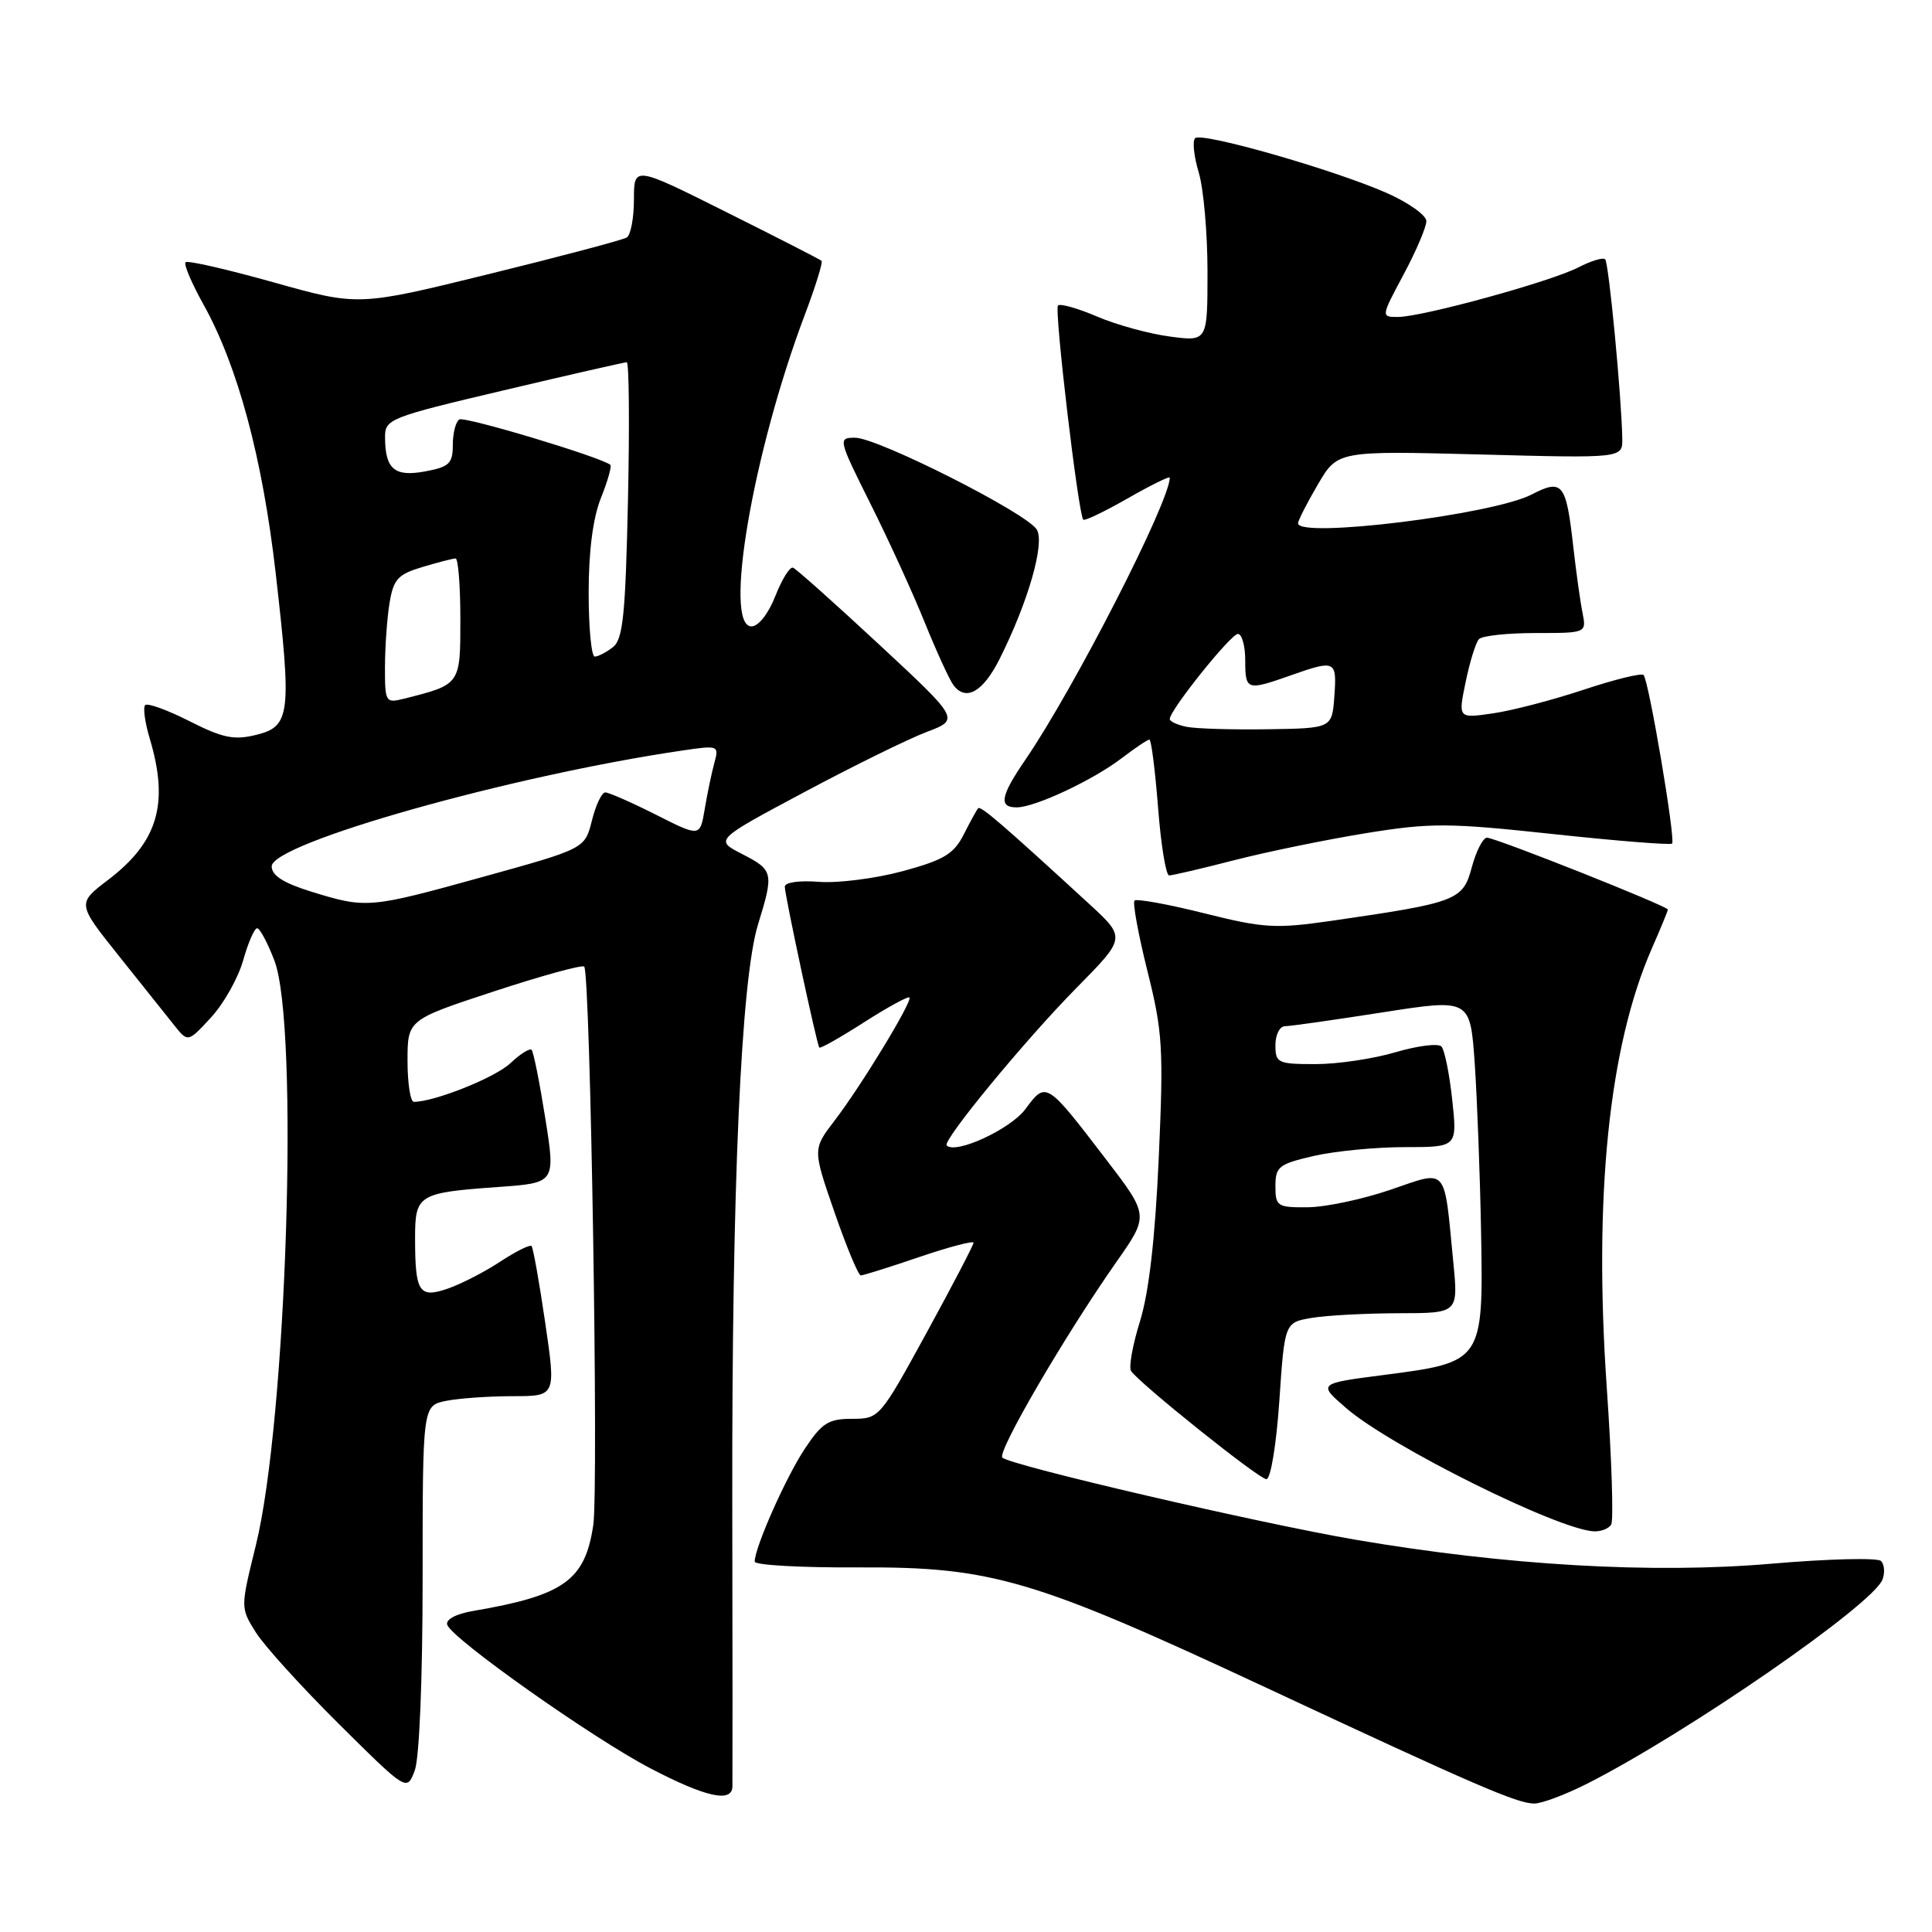 <?xml version="1.0" encoding="UTF-8" standalone="no"?>
<!DOCTYPE svg PUBLIC "-//W3C//DTD SVG 1.1//EN" "http://www.w3.org/Graphics/SVG/1.1/DTD/svg11.dtd" >
<svg xmlns="http://www.w3.org/2000/svg" xmlns:xlink="http://www.w3.org/1999/xlink" version="1.1" viewBox="0 0 256 256">
 <g >
 <path fill="currentColor"
d=" M 210.28 236.36 C 223.53 229.65 248.16 212.63 249.44 209.30 C 249.78 208.40 249.70 207.30 249.24 206.84 C 248.79 206.39 242.25 206.55 234.71 207.20 C 218.96 208.55 199.56 207.43 179.60 204.02 C 166.81 201.83 133.94 194.19 132.82 193.14 C 132.07 192.44 141.13 176.91 147.96 167.17 C 152.25 161.05 152.25 161.05 146.50 153.55 C 138.65 143.29 138.60 143.26 135.88 146.95 C 133.91 149.62 126.64 152.98 125.44 151.78 C 124.83 151.16 135.86 137.77 142.66 130.88 C 149.19 124.26 149.19 124.26 144.35 119.80 C 132.91 109.29 129.94 106.73 129.61 107.10 C 129.41 107.32 128.55 108.89 127.69 110.59 C 126.38 113.17 125.05 113.96 119.59 115.44 C 116.00 116.41 111.02 117.04 108.53 116.85 C 105.92 116.64 104.00 116.91 103.99 117.49 C 103.99 118.60 108.21 138.31 108.56 138.81 C 108.68 138.98 111.34 137.48 114.47 135.47 C 117.60 133.47 120.32 131.98 120.50 132.17 C 120.96 132.62 114.17 143.80 110.59 148.48 C 107.68 152.28 107.68 152.28 110.58 160.64 C 112.17 165.24 113.74 169.00 114.06 169.00 C 114.39 169.00 117.88 167.90 121.82 166.56 C 125.77 165.22 129.00 164.37 129.00 164.67 C 129.00 164.97 126.20 170.34 122.77 176.61 C 116.59 187.90 116.51 188.00 112.90 188.00 C 109.77 188.00 108.90 188.55 106.62 192.00 C 104.12 195.77 100.00 205.07 100.00 206.92 C 100.00 207.39 106.19 207.73 113.75 207.69 C 131.41 207.60 136.94 209.23 167.74 223.61 C 195.51 236.58 200.99 238.95 203.28 238.98 C 204.26 238.99 207.41 237.81 210.28 236.36 Z  M 97.05 236.75 C 97.07 236.06 97.07 219.07 97.03 199.00 C 96.97 157.17 98.19 129.81 100.44 122.50 C 102.56 115.62 102.48 115.30 98.35 113.17 C 94.69 111.30 94.69 111.30 106.54 104.98 C 113.05 101.50 120.36 97.91 122.78 96.99 C 127.17 95.33 127.17 95.33 116.50 85.41 C 110.63 79.96 105.49 75.37 105.08 75.22 C 104.66 75.07 103.61 76.76 102.74 78.97 C 101.83 81.31 100.50 83.00 99.58 83.00 C 95.81 83.00 99.75 59.95 106.65 41.69 C 108.06 37.95 109.06 34.74 108.86 34.56 C 108.66 34.38 102.99 31.47 96.25 28.11 C 84.00 21.98 84.00 21.98 84.00 26.43 C 84.00 28.88 83.57 31.15 83.05 31.47 C 82.53 31.79 74.32 33.97 64.80 36.31 C 47.50 40.57 47.50 40.57 36.28 37.42 C 30.11 35.69 24.85 34.48 24.59 34.75 C 24.32 35.01 25.40 37.54 26.97 40.36 C 31.51 48.52 34.77 60.66 36.52 75.86 C 38.67 94.63 38.48 96.26 33.96 97.37 C 31.02 98.10 29.53 97.80 25.11 95.56 C 22.19 94.08 19.55 93.12 19.24 93.43 C 18.93 93.73 19.20 95.73 19.84 97.86 C 22.42 106.48 20.94 111.54 14.35 116.57 C 10.21 119.72 10.21 119.72 15.71 126.61 C 18.74 130.40 22.05 134.54 23.06 135.82 C 24.90 138.14 24.90 138.14 27.96 134.82 C 29.65 132.99 31.56 129.59 32.22 127.25 C 32.88 124.91 33.71 123.00 34.07 123.00 C 34.43 123.00 35.46 124.93 36.36 127.28 C 39.65 135.90 37.99 188.17 33.90 204.77 C 31.86 213.04 31.86 213.04 33.88 216.27 C 34.99 218.05 39.95 223.52 44.90 228.43 C 53.91 237.37 53.91 237.37 54.95 234.62 C 55.57 233.00 56.00 222.50 56.00 209.06 C 56.00 186.25 56.00 186.25 59.12 185.62 C 60.84 185.28 64.82 185.00 67.96 185.00 C 73.67 185.00 73.67 185.00 72.24 175.25 C 71.46 169.89 70.64 165.32 70.43 165.10 C 70.22 164.89 68.34 165.82 66.27 167.18 C 64.20 168.55 61.07 170.15 59.33 170.75 C 55.52 172.06 55.00 171.24 55.00 164.03 C 55.00 158.29 55.41 158.04 66.06 157.28 C 73.61 156.74 73.61 156.74 72.25 148.15 C 71.50 143.42 70.69 139.35 70.44 139.11 C 70.19 138.86 68.92 139.66 67.62 140.89 C 65.60 142.79 57.57 146.00 54.84 146.00 C 54.38 146.00 54.00 143.56 54.00 140.57 C 54.00 135.13 54.00 135.13 65.46 131.36 C 71.77 129.29 77.14 127.81 77.41 128.08 C 78.23 128.90 79.34 197.22 78.61 202.10 C 77.51 209.42 74.74 211.40 62.69 213.46 C 60.42 213.85 59.03 214.59 59.26 215.29 C 59.89 217.16 78.53 230.33 86.23 234.34 C 93.50 238.13 96.97 238.90 97.05 236.75 Z  M 213.49 202.02 C 213.82 201.48 213.56 193.34 212.91 183.94 C 211.15 158.53 213.18 138.68 218.88 125.67 C 220.05 123.01 221.00 120.69 221.00 120.52 C 221.00 120.07 198.17 111.00 197.03 111.00 C 196.51 111.00 195.60 112.76 195.02 114.92 C 193.84 119.32 193.08 119.60 176.38 122.02 C 169.00 123.08 167.45 122.99 159.55 121.01 C 154.76 119.81 150.61 119.06 150.33 119.33 C 150.06 119.61 150.83 123.81 152.04 128.67 C 154.06 136.72 154.19 138.90 153.54 153.44 C 153.06 164.12 152.24 171.26 151.05 175.09 C 150.07 178.24 149.54 181.20 149.88 181.68 C 151.17 183.47 166.84 196.00 167.80 196.00 C 168.37 196.00 169.12 191.45 169.52 185.61 C 170.22 175.23 170.22 175.23 173.86 174.62 C 175.86 174.29 181.04 174.02 185.37 174.01 C 193.23 174.00 193.23 174.00 192.57 167.25 C 191.31 154.33 191.93 155.03 184.21 157.66 C 180.52 158.92 175.59 159.96 173.25 159.97 C 169.25 160.00 169.00 159.84 169.00 157.17 C 169.00 154.59 169.45 154.24 174.08 153.17 C 176.87 152.53 182.29 152.00 186.13 152.00 C 193.10 152.00 193.10 152.00 192.43 145.75 C 192.06 142.31 191.42 139.13 191.00 138.67 C 190.59 138.22 187.86 138.56 184.94 139.42 C 182.02 140.29 177.24 141.00 174.32 141.00 C 169.31 141.00 169.00 140.85 169.00 138.50 C 169.00 137.12 169.56 135.99 170.25 135.98 C 170.94 135.98 176.75 135.15 183.16 134.15 C 194.81 132.33 194.81 132.33 195.41 140.92 C 195.73 145.64 196.11 155.67 196.25 163.22 C 196.56 180.39 196.49 180.49 183.52 182.17 C 174.60 183.32 174.60 183.32 178.40 186.60 C 184.23 191.64 206.38 202.66 211.19 202.91 C 212.12 202.96 213.15 202.56 213.49 202.02 Z  M 163.59 113.97 C 167.94 112.85 175.77 111.25 180.99 110.40 C 189.61 109.01 191.87 109.02 205.82 110.52 C 214.26 111.43 221.34 111.99 221.56 111.78 C 222.05 111.28 218.47 90.14 217.78 89.44 C 217.49 89.16 213.94 90.03 209.88 91.38 C 205.82 92.73 200.41 94.15 197.85 94.52 C 193.20 95.20 193.20 95.20 194.21 90.35 C 194.76 87.68 195.55 85.13 195.97 84.69 C 196.38 84.24 199.76 83.88 203.47 83.88 C 210.22 83.88 210.22 83.88 209.69 81.19 C 209.39 79.71 208.84 75.74 208.46 72.37 C 207.52 64.01 207.03 63.41 202.94 65.53 C 197.78 68.20 172.00 71.37 172.00 69.34 C 172.00 68.97 173.18 66.66 174.62 64.20 C 177.24 59.73 177.24 59.73 196.12 60.22 C 215.00 60.72 215.00 60.72 214.96 58.11 C 214.86 52.55 213.18 34.84 212.69 34.36 C 212.41 34.08 210.81 34.57 209.12 35.44 C 205.48 37.32 188.47 41.99 185.24 42.00 C 182.98 42.00 182.98 41.99 185.99 36.36 C 187.65 33.26 189.00 30.08 189.00 29.30 C 189.00 28.53 186.64 26.85 183.75 25.57 C 176.74 22.48 159.20 17.46 158.36 18.31 C 157.98 18.68 158.20 20.73 158.84 22.86 C 159.48 24.99 160.00 30.90 160.00 35.99 C 160.00 45.26 160.00 45.26 155.00 44.59 C 152.26 44.23 147.92 43.04 145.36 41.94 C 142.81 40.85 140.48 40.19 140.19 40.48 C 139.67 41.00 142.88 68.16 143.54 68.86 C 143.73 69.05 146.38 67.78 149.44 66.03 C 152.50 64.28 155.00 63.05 155.00 63.29 C 155.00 66.47 142.31 91.26 135.86 100.68 C 132.56 105.50 132.29 107.01 134.75 106.98 C 137.20 106.95 144.83 103.37 148.65 100.45 C 150.42 99.10 152.06 98.00 152.30 98.00 C 152.55 98.00 153.06 102.05 153.45 107.00 C 153.83 111.95 154.49 116.00 154.92 116.00 C 155.34 116.00 159.24 115.09 163.59 113.97 Z  M 132.43 87.36 C 136.22 79.82 138.48 71.99 137.38 70.17 C 136.06 67.98 116.30 58.00 113.30 58.00 C 111.02 58.00 111.06 58.18 115.34 66.75 C 117.75 71.56 120.99 78.65 122.54 82.50 C 124.10 86.35 125.81 90.08 126.34 90.79 C 127.98 92.97 130.24 91.70 132.43 87.36 Z  M 41.25 118.15 C 37.57 117.01 36.00 116.01 36.00 114.80 C 36.00 111.73 67.75 102.77 90.40 99.45 C 95.22 98.74 95.29 98.77 94.65 101.11 C 94.29 102.43 93.72 105.17 93.38 107.20 C 92.76 110.91 92.76 110.91 86.91 107.95 C 83.69 106.33 80.67 105.00 80.20 105.00 C 79.74 105.00 78.94 106.68 78.43 108.73 C 77.50 112.45 77.50 112.45 64.00 116.19 C 48.88 120.38 48.56 120.40 41.25 118.15 Z  M 51.01 88.36 C 51.02 85.69 51.29 81.87 51.62 79.88 C 52.14 76.74 52.73 76.10 55.98 75.13 C 58.04 74.51 60.02 74.00 60.37 74.00 C 60.71 74.00 61.00 77.61 61.00 82.02 C 61.00 90.77 61.05 90.69 53.46 92.60 C 51.10 93.19 51.00 93.02 51.01 88.36 Z  M 78.00 78.52 C 78.00 73.03 78.57 68.61 79.63 65.98 C 80.52 63.74 81.08 61.77 80.88 61.60 C 79.67 60.58 61.58 55.14 60.86 55.58 C 60.39 55.88 60.00 57.39 60.00 58.95 C 60.00 61.41 59.53 61.87 56.35 62.46 C 52.29 63.22 51.04 62.18 51.02 57.97 C 51.00 55.53 51.53 55.31 66.75 51.72 C 75.41 49.67 82.75 48.00 83.05 48.00 C 83.35 48.00 83.43 56.21 83.21 66.25 C 82.88 81.47 82.55 84.71 81.22 85.75 C 80.34 86.44 79.25 87.00 78.81 87.00 C 78.36 87.00 78.00 83.18 78.00 78.52 Z  M 157.25 96.31 C 156.01 96.06 155.00 95.60 155.00 95.27 C 155.00 94.10 163.09 84.00 164.03 84.00 C 164.56 84.00 165.00 85.58 165.00 87.50 C 165.00 91.48 165.20 91.55 171.00 89.50 C 176.96 87.40 177.15 87.49 176.81 92.25 C 176.50 96.50 176.50 96.50 168.00 96.63 C 163.32 96.70 158.49 96.56 157.25 96.31 Z "/>
</g>
</svg>